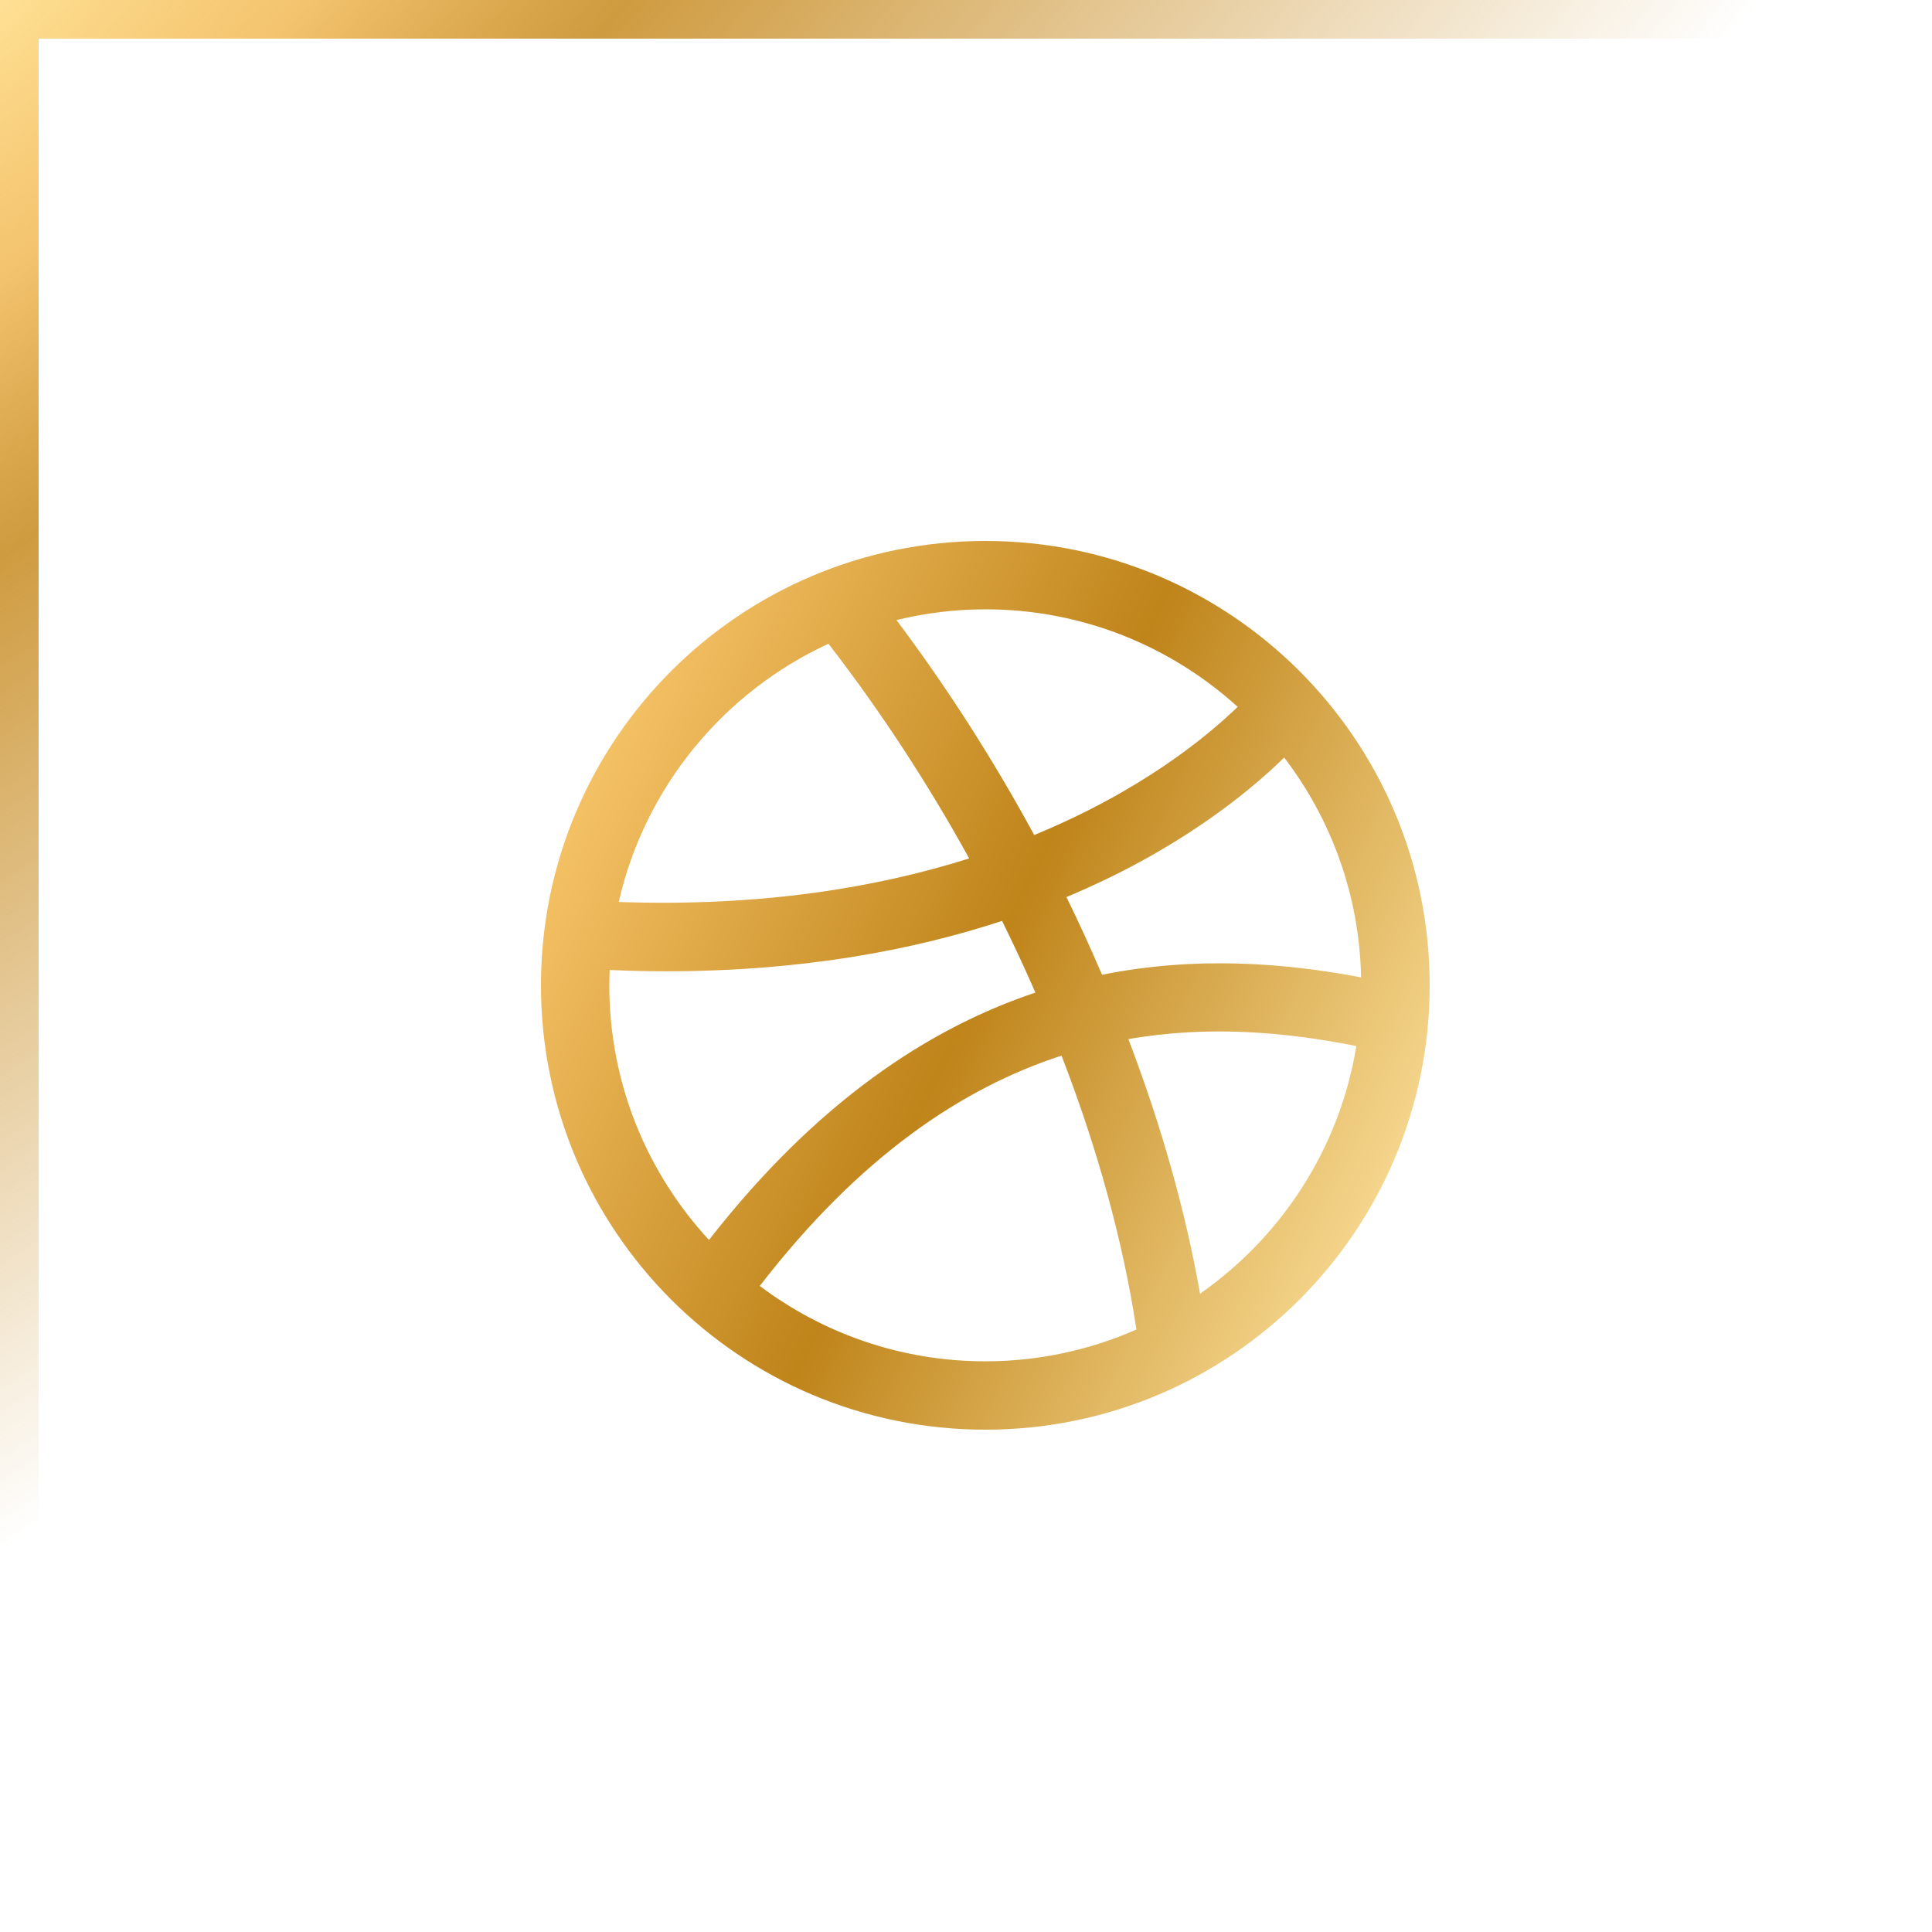 <svg width="50" height="50" viewBox="0 0 50 50" fill="none" xmlns="http://www.w3.org/2000/svg">
<g id="Medium New" clip-path="url(#clip0_326_291)">
<path id="Vector" d="M25.5 14C19.149 14 14 19.149 14 25.5C14 31.851 19.149 37 25.5 37C31.851 37 37 31.851 37 25.5C37 19.149 31.851 14 25.5 14ZM33.235 19.605C34.447 21.192 35.181 23.159 35.225 25.294C33.244 24.92 30.952 24.737 28.521 25.227C28.231 24.553 27.927 23.882 27.599 23.216C30.459 22.02 32.282 20.537 33.235 19.605ZM32.031 18.293C31.204 19.093 29.502 20.485 26.765 21.61C25.717 19.679 24.521 17.805 23.2 16.047C23.938 15.867 24.707 15.769 25.5 15.769C28.011 15.769 30.303 16.726 32.031 18.293ZM21.441 16.66C22.793 18.409 24.015 20.281 25.082 22.216C22.696 22.97 19.699 23.472 16.013 23.343C16.689 20.369 18.73 17.91 21.441 16.66ZM15.769 25.5C15.769 25.367 15.774 25.235 15.779 25.104C16.271 25.124 16.756 25.137 17.226 25.137C20.725 25.137 23.603 24.598 25.933 23.833C26.238 24.448 26.524 25.067 26.796 25.688C24.024 26.616 21.13 28.524 18.348 32.09C16.748 30.355 15.769 28.04 15.769 25.5ZM19.663 33.28C22.254 29.922 24.911 28.151 27.472 27.32C28.399 29.712 29.061 32.111 29.411 34.408C28.213 34.935 26.891 35.231 25.5 35.231C23.311 35.231 21.29 34.504 19.663 33.28ZM31.057 33.481C30.679 31.332 30.048 29.109 29.202 26.892C31.291 26.528 33.288 26.711 35.102 27.072C34.67 29.717 33.169 32.006 31.057 33.481Z" fill="url(#paint0_linear_326_291)"/>
<rect id="Rectangle 12" x="0.5" y="0.5" width="49" height="49" stroke="url(#paint1_radial_326_291)"/>
</g>
<defs>
<linearGradient id="paint0_linear_326_291" x1="35.985" y1="35.647" x2="11.023" y2="23.802" gradientUnits="userSpaceOnUse">
<stop stop-color="#FFE5A2"/>
<stop offset="0.505" stop-color="#BF841A"/>
<stop offset="1" stop-color="#FFCD74"/>
</linearGradient>
<radialGradient id="paint1_radial_326_291" cx="0" cy="0" r="1" gradientUnits="userSpaceOnUse" gradientTransform="rotate(50.711) scale(32.301 82.195)">
<stop stop-color="#FFE195"/>
<stop offset="0.177" stop-color="#F2BB5A" stop-opacity="0.877"/>
<stop offset="0.359" stop-color="#BF7A00" stop-opacity="0.75"/>
<stop offset="1" stop-color="#BF7A00" stop-opacity="0"/>
<stop offset="1" stop-color="#0F1218" stop-opacity="0"/>
</radialGradient>
<clipPath id="clip0_326_291">
<rect width="50" height="50" fill="white"/>
</clipPath>
</defs>
</svg>
